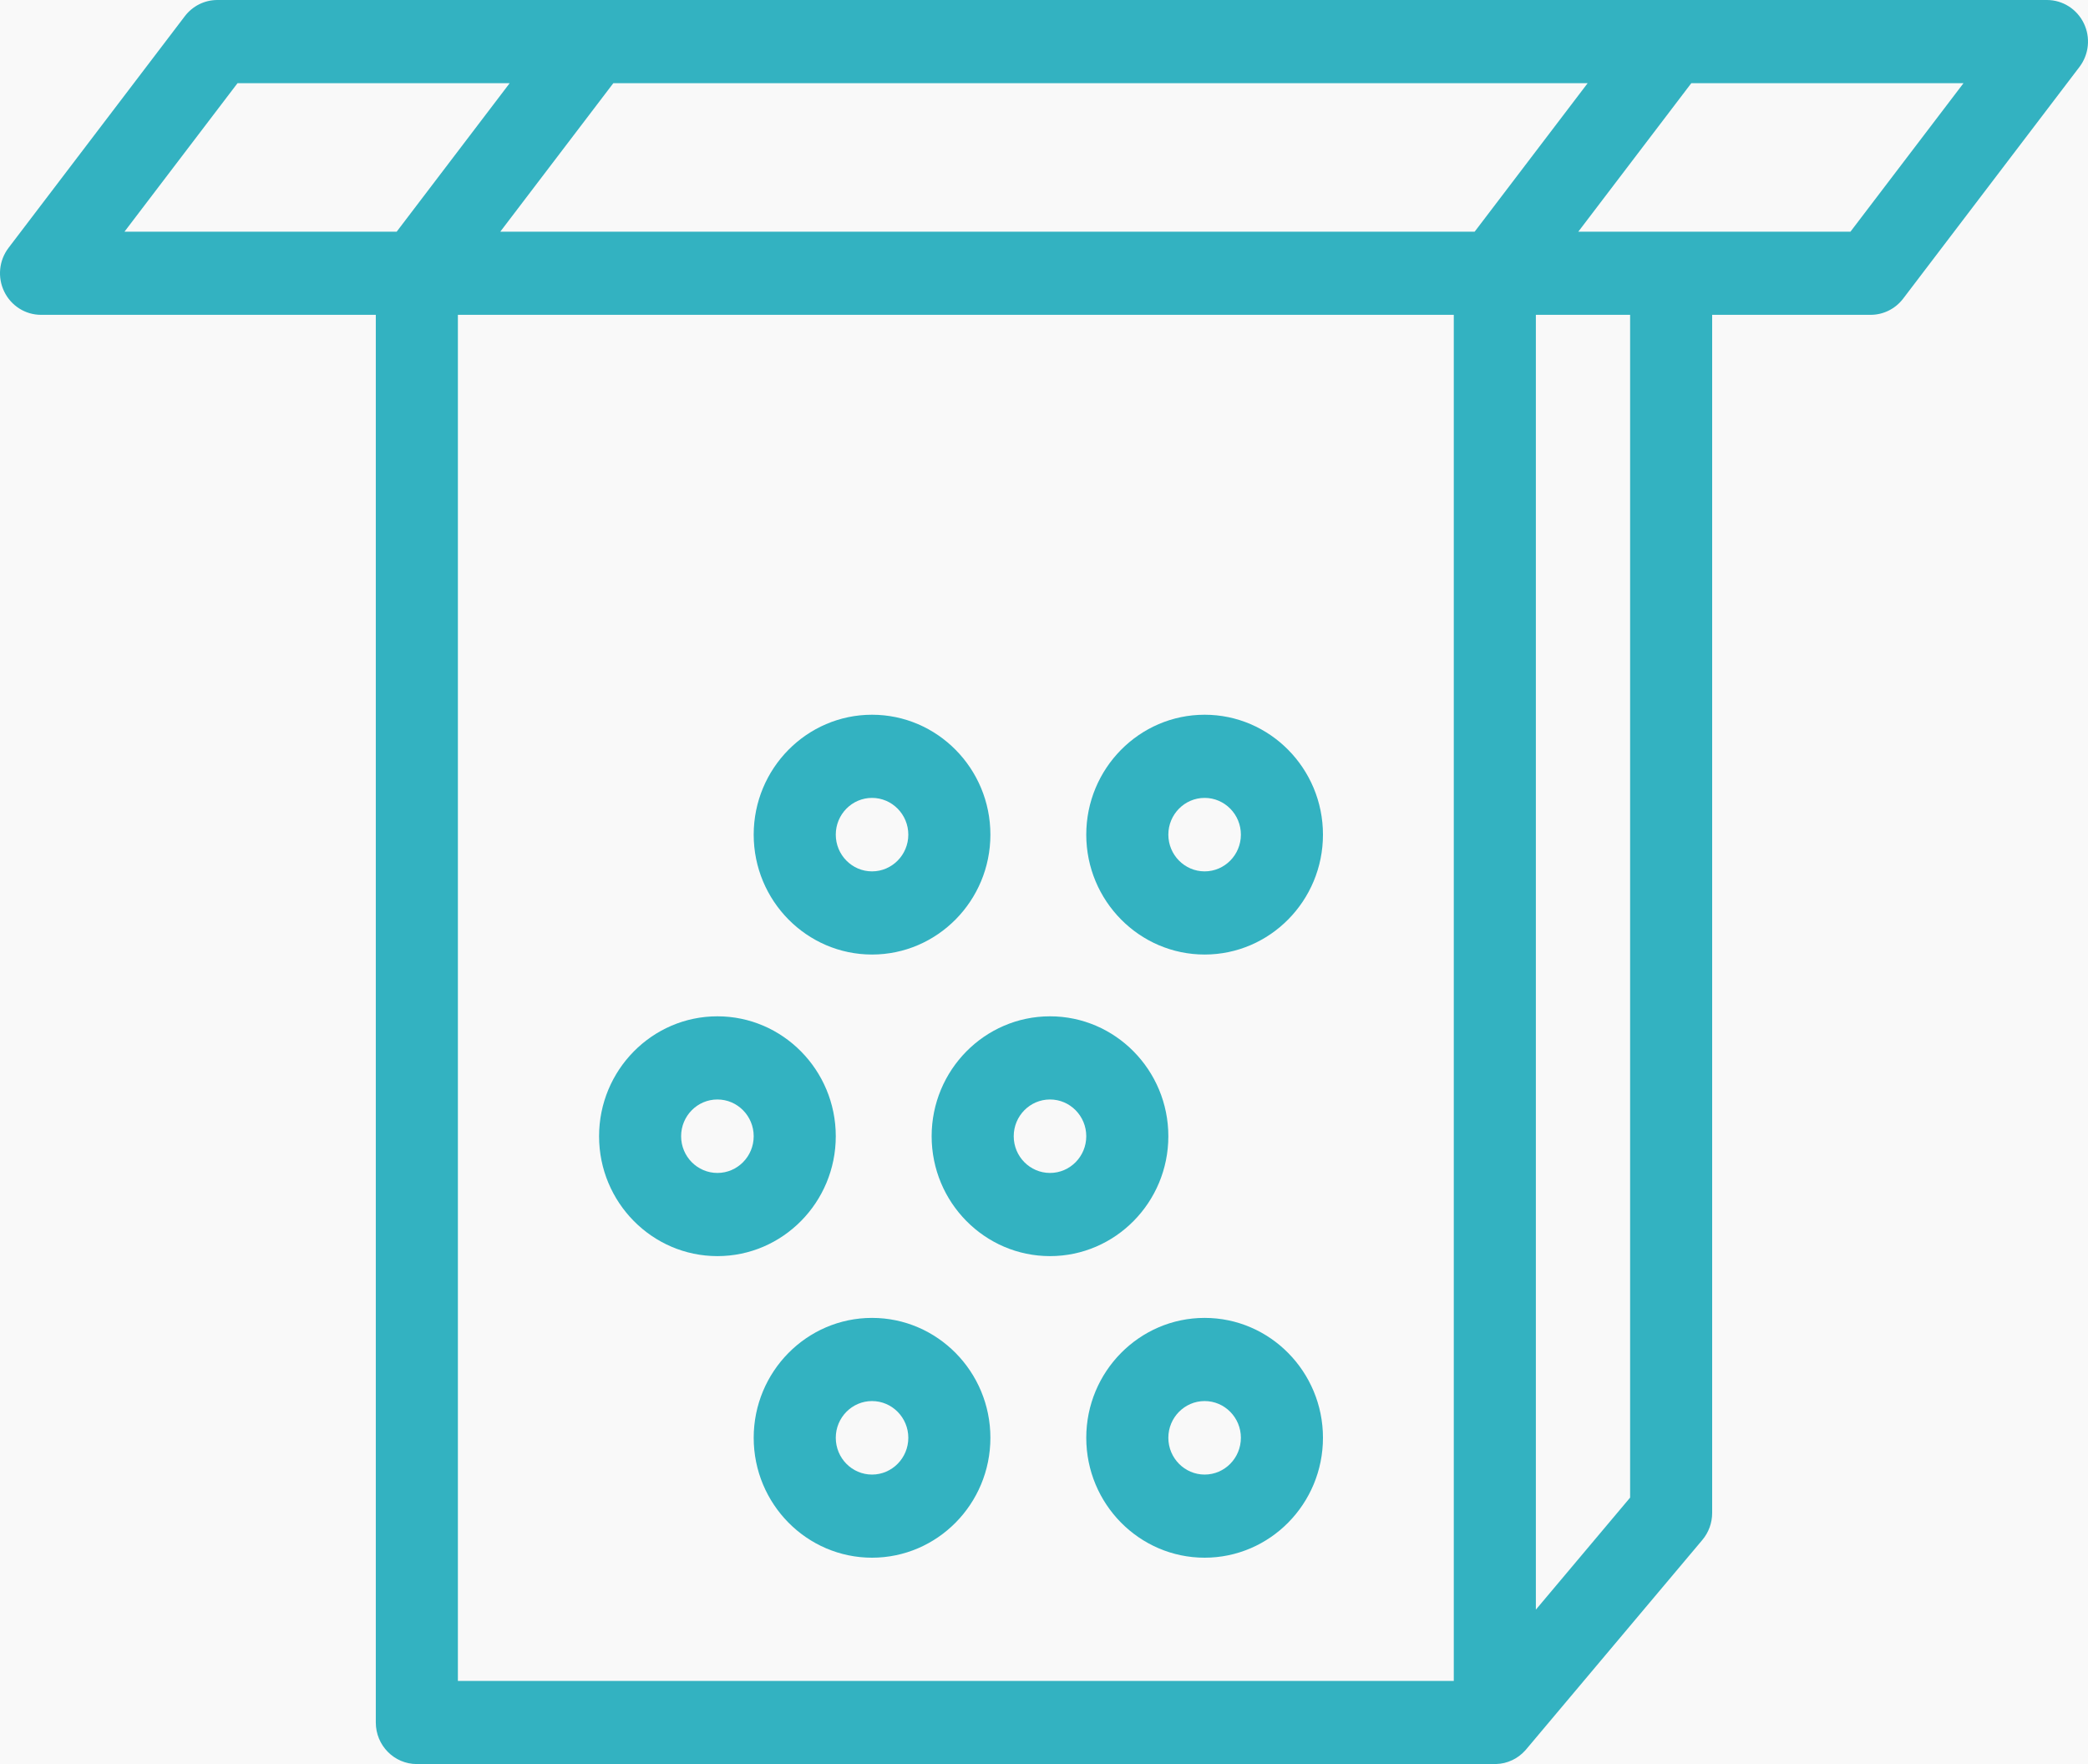 <?xml version="1.0" encoding="UTF-8"?>
<svg width="58px" height="49px" viewBox="0 0 58 49" version="1.1" xmlns="http://www.w3.org/2000/svg" xmlns:xlink="http://www.w3.org/1999/xlink">
    <rect x="0" y="0" width="58" height="49" fill="#333333" stroke="none"/>
    <!-- Generator: Sketch 46.2 (44496) - http://www.bohemiancoding.com/sketch -->
    <title>icon-cereal</title>
    <desc>Created with Sketch.</desc>
    <defs></defs>
    <g id="Full-webdesigns" stroke="none" stroke-width="1" fill="none" fill-rule="evenodd">
        <g id="About-us-V4" transform="translate(-1001, -5979)">
            <g id="awesome-facts" transform="translate(0, 5443)">
                <path d="M0,12.848 C92.004,20.822 261.556,24.808 508.656,24.808 C652.24,24.808 817.213,4.849 1003.575,0.811 C1127.816,-1.881 1273.291,2.131 1440,12.848 L1440,1377 L0,1377 L0,12.848 Z" id="bg-counters" fill="#F9F9F9"></path>
                <g id="3-dispenso" transform="translate(1001, 516)" fill="#33B2C1">
                    <g id="cornflakes-open-box" transform="translate(0, 20)">
                        <path d="M57.883,0.645 C57.691,0.25 57.294,0 56.86,0 L6.037,0 C5.684,0 5.35,0.166 5.134,0.45 L0.237,6.885 C-0.028,7.233 -0.075,7.704 0.117,8.099 C0.309,8.495 0.705,8.745 1.139,8.745 L10.439,8.745 L10.439,47.846 C10.439,48.483 10.95,49 11.579,49 L41.523,49 C41.534,49 41.546,49 41.558,48.999 C41.715,48.995 41.865,48.958 42,48.894 C42,48.894 42.001,48.894 42.002,48.894 C42.002,48.894 42.002,48.894 42.002,48.894 C42.138,48.83 42.264,48.738 42.37,48.619 C42.379,48.609 42.387,48.599 42.396,48.589 L47.288,42.774 C47.464,42.565 47.56,42.299 47.56,42.025 L47.56,8.745 L51.963,8.745 C52.316,8.745 52.65,8.578 52.866,8.294 L57.762,1.86 C58.028,1.511 58.075,1.04 57.883,0.645 Z M11.019,6.435 L3.458,6.435 L6.598,2.31 L14.158,2.31 L11.019,6.435 Z M12.719,46.69 L40.383,46.69 L40.383,8.745 L12.719,8.745 L12.719,46.69 Z M40.963,6.435 L13.897,6.435 L17.037,2.31 L44.102,2.31 L40.963,6.435 Z M45.281,41.599 L42.663,44.711 L42.663,8.745 L45.281,8.745 L45.281,41.599 Z M51.402,6.435 L43.842,6.435 L46.981,2.31 L54.542,2.31 L51.402,6.435 Z M24.223,36.607 C22.41,36.607 20.936,38.101 20.936,39.937 C20.936,41.774 22.41,43.268 24.223,43.268 C26.036,43.268 27.511,41.774 27.511,39.937 C27.511,38.101 26.036,36.607 24.223,36.607 Z M24.223,40.959 C23.667,40.959 23.216,40.501 23.216,39.937 C23.216,39.375 23.667,38.917 24.223,38.917 C24.778,38.917 25.231,39.375 25.231,39.937 C25.231,40.501 24.778,40.959 24.223,40.959 Z M24.223,26.514 C26.036,26.514 27.511,25.02 27.511,23.184 C27.511,21.347 26.036,19.853 24.223,19.853 C22.41,19.853 20.936,21.347 20.936,23.184 C20.936,25.02 22.41,26.514 24.223,26.514 Z M24.223,22.163 C24.778,22.163 25.231,22.621 25.231,23.184 C25.231,23.746 24.778,24.204 24.223,24.204 C23.667,24.204 23.216,23.746 23.216,23.184 C23.216,22.621 23.667,22.163 24.223,22.163 Z M25.879,31.561 C25.879,33.397 27.354,34.891 29.167,34.891 C30.979,34.891 32.454,33.397 32.454,31.561 C32.454,29.724 30.979,28.23 29.167,28.23 C27.354,28.23 25.879,29.724 25.879,31.561 Z M29.167,30.54 C29.722,30.54 30.174,30.997 30.174,31.561 C30.174,32.124 29.722,32.581 29.167,32.581 C28.611,32.581 28.159,32.124 28.159,31.561 C28.159,30.997 28.611,30.54 29.167,30.54 Z M33.462,36.607 C31.649,36.607 30.174,38.101 30.174,39.937 C30.174,41.774 31.649,43.268 33.462,43.268 C35.274,43.268 36.749,41.774 36.749,39.937 C36.749,38.101 35.274,36.607 33.462,36.607 Z M33.462,40.959 C32.907,40.959 32.454,40.501 32.454,39.937 C32.454,39.375 32.907,38.917 33.462,38.917 C34.018,38.917 34.469,39.375 34.469,39.937 C34.469,40.501 34.018,40.959 33.462,40.959 Z M33.462,26.514 C35.275,26.514 36.749,25.02 36.749,23.184 C36.749,21.347 35.274,19.853 33.462,19.853 C31.649,19.853 30.174,21.347 30.174,23.184 C30.174,25.02 31.649,26.514 33.462,26.514 Z M33.462,22.163 C34.018,22.163 34.469,22.621 34.469,23.184 C34.469,23.746 34.018,24.204 33.462,24.204 C32.907,24.204 32.454,23.746 32.454,23.184 C32.454,22.621 32.906,22.163 33.462,22.163 Z M19.928,34.891 C21.741,34.891 23.216,33.397 23.216,31.561 C23.216,29.724 21.741,28.23 19.928,28.23 C18.115,28.23 16.641,29.724 16.641,31.561 C16.64,33.397 18.115,34.891 19.928,34.891 Z M19.928,30.54 C20.483,30.54 20.936,30.997 20.936,31.561 C20.936,32.124 20.483,32.581 19.928,32.581 C19.372,32.581 18.92,32.124 18.92,31.561 C18.92,30.997 19.372,30.54 19.928,30.54 Z" id="Fill-1"></path>
                    </g>
                </g>
            </g>
            <g id="global-awesomeness" transform="translate(-87, 4527)"></g>
        </g>
    </g>
</svg>